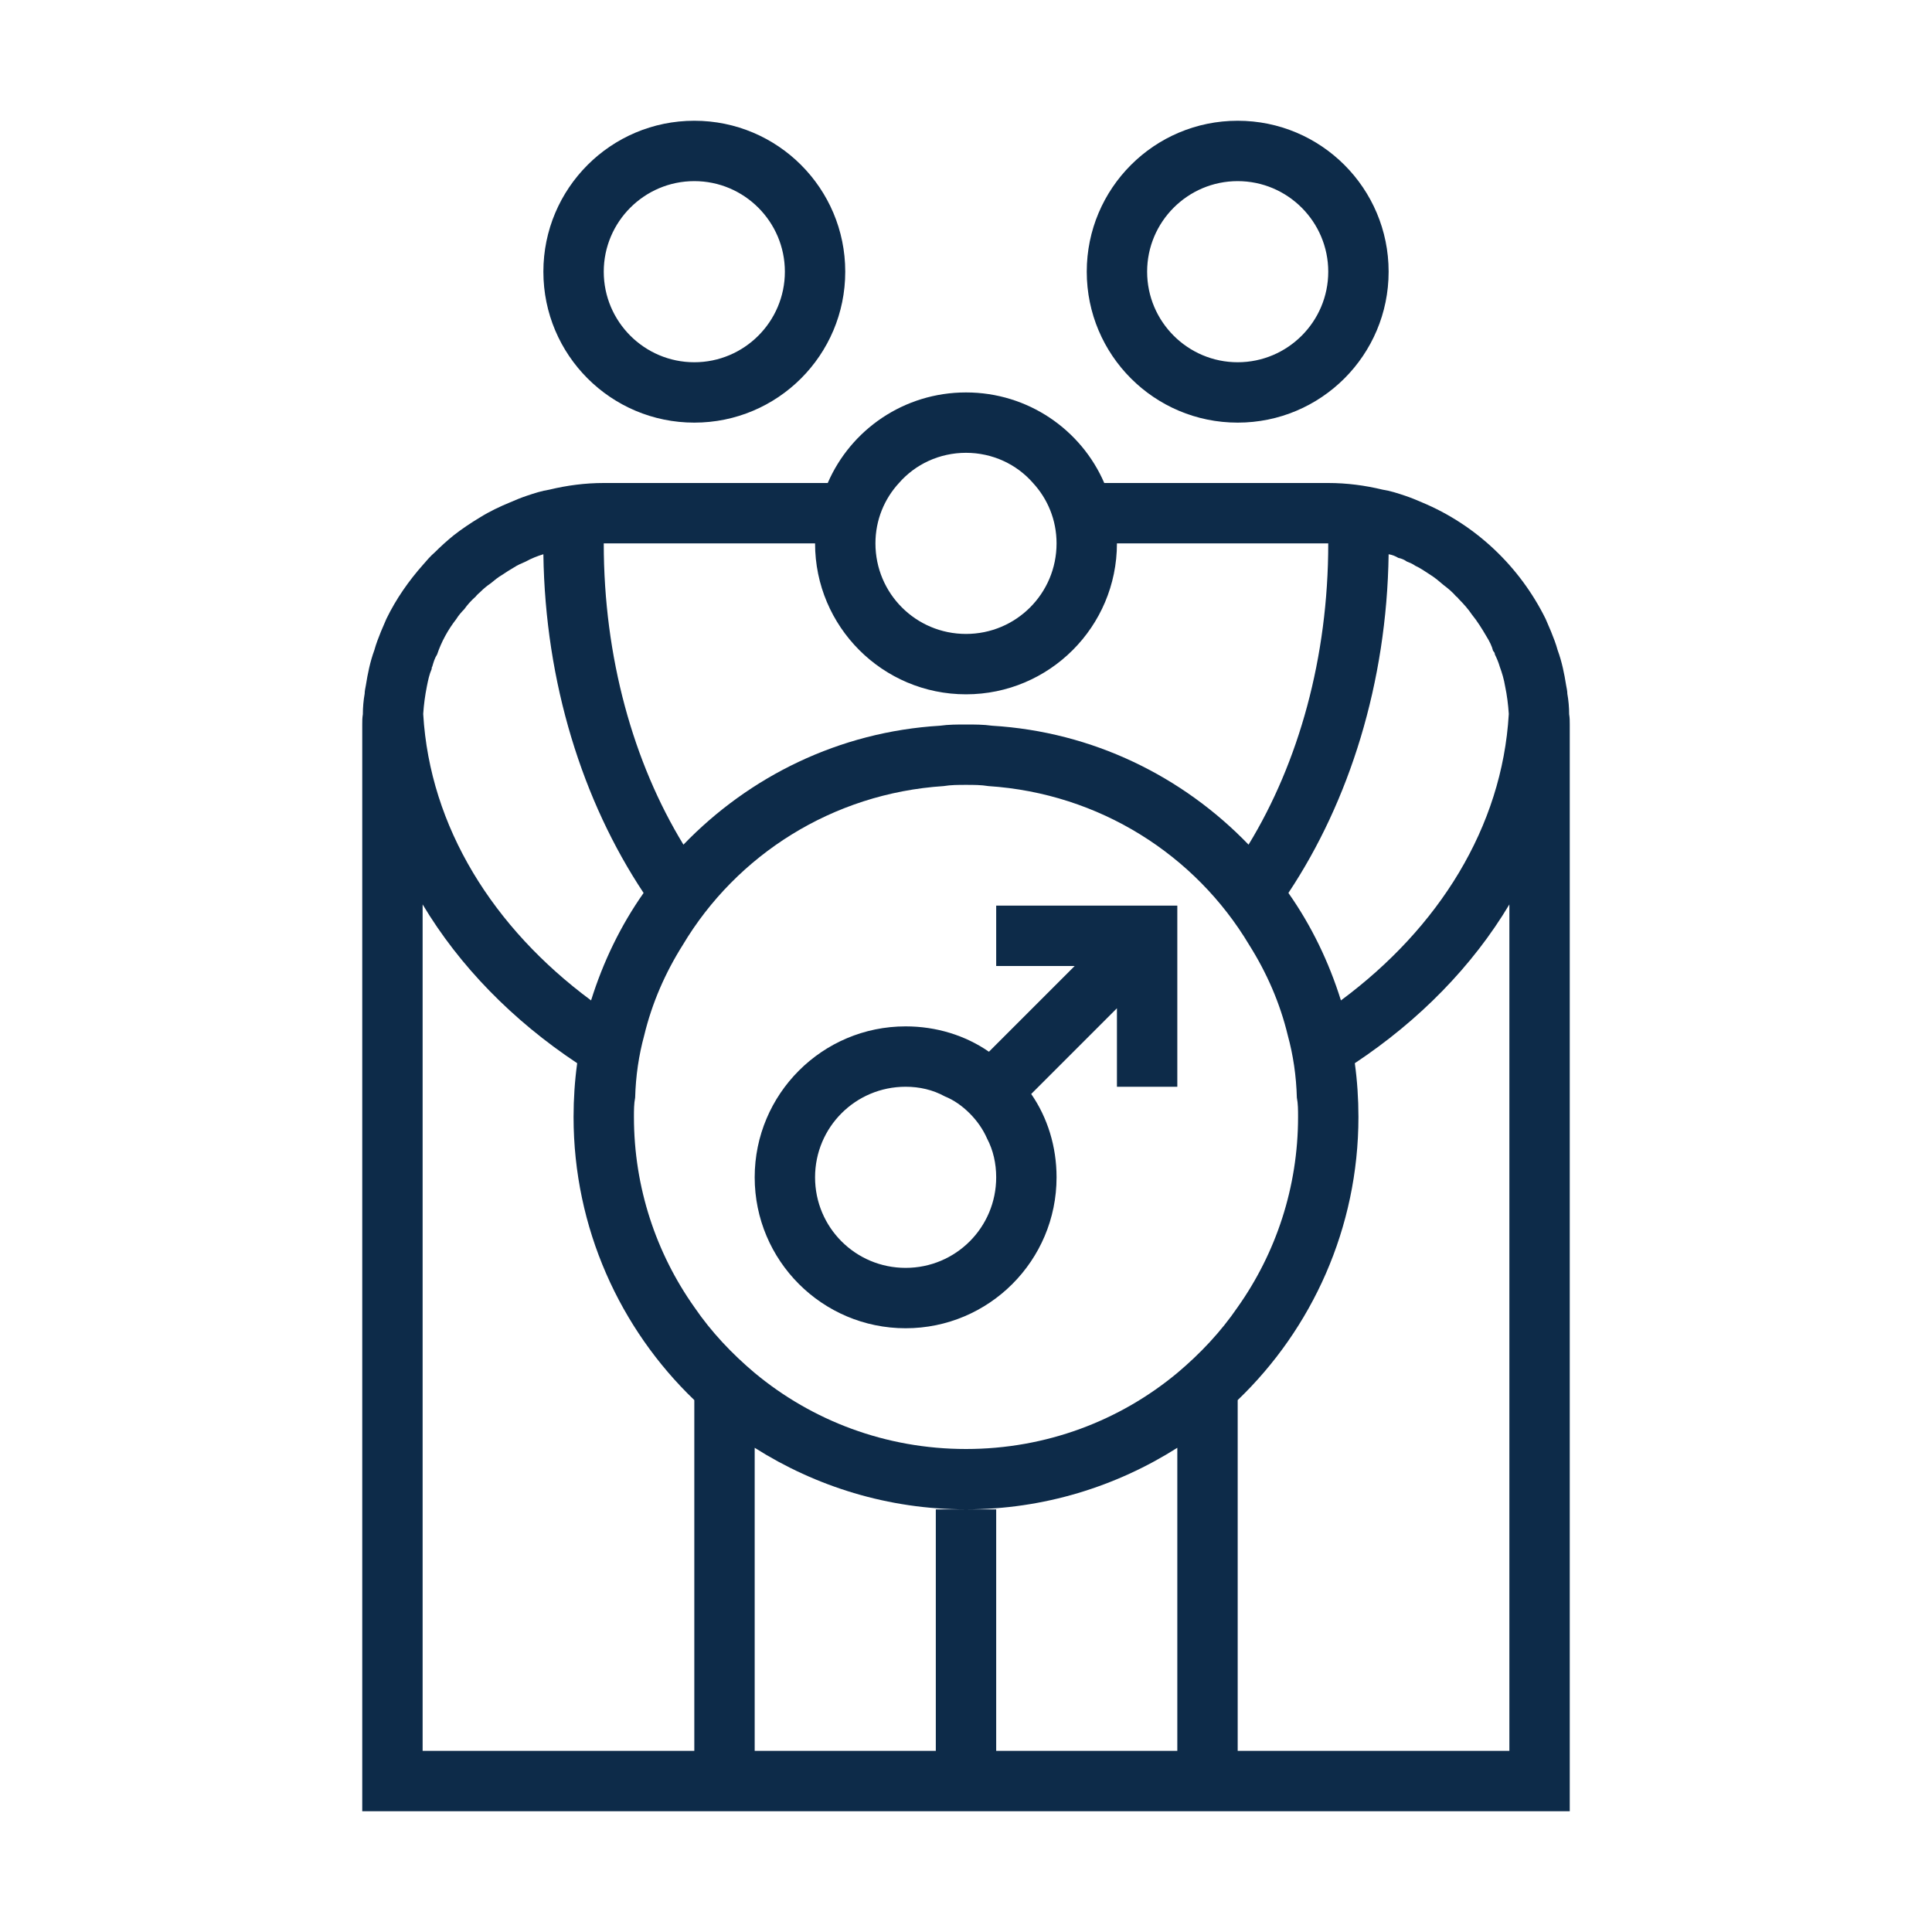 <svg width="32" height="32" viewBox="0 0 32 32" fill="none" xmlns="http://www.w3.org/2000/svg">
<path d="M20.5 7C21.881 7 23 5.881 23 4.5C23 3.119 21.881 2 20.5 2C19.119 2 18 3.119 18 4.5C18 5.881 19.119 7 20.5 7ZM20.5 3C21.327 3 22 3.673 22 4.5C22 5.327 21.327 6 20.5 6C19.673 6 19 5.327 19 4.5C19 3.673 19.673 3 20.5 3ZM25.99 11.83C25.99 11.72 25.98 11.6 25.96 11.49C25.96 11.45 25.95 11.4 25.94 11.35C25.91 11.16 25.87 10.96 25.8 10.77C25.77 10.66 25.73 10.56 25.69 10.46C25.66 10.39 25.63 10.32 25.6 10.25C25.17 9.38 24.44 8.69 23.55 8.32C23.46 8.28 23.36 8.24 23.27 8.21C23.15 8.17 23.03 8.13 22.9 8.11C22.61 8.04 22.31 8 22 8H18.29C17.91 7.12 17.03 6.5 16 6.5C14.97 6.5 14.09 7.12 13.71 8H10C9.69 8 9.39 8.04 9.1 8.11C8.97 8.13 8.85 8.17 8.73 8.21C8.64 8.24 8.54 8.28 8.45 8.32C8.28 8.39 8.11 8.47 7.95 8.57C7.8 8.66 7.65 8.76 7.51 8.87C7.4 8.96 7.3 9.05 7.2 9.15C7.13 9.21 7.07 9.28 7.01 9.35C6.77 9.62 6.56 9.92 6.4 10.25C6.37 10.32 6.34 10.39 6.31 10.46C6.27 10.56 6.23 10.66 6.2 10.77C6.13 10.96 6.09 11.16 6.06 11.35C6.05 11.4 6.04 11.45 6.04 11.49C6.02 11.6 6.01 11.72 6.01 11.83C6 11.89 6 11.94 6 12V30H26V12C26 11.94 26 11.89 25.99 11.83ZM23 9.18C23.06 9.19 23.11 9.21 23.16 9.24C23.21 9.25 23.26 9.27 23.3 9.3C23.35 9.32 23.4 9.34 23.44 9.37C23.53 9.41 23.61 9.47 23.69 9.52C23.77 9.57 23.84 9.63 23.91 9.69C23.99 9.75 24.06 9.81 24.12 9.88C24.14 9.89 24.15 9.91 24.16 9.92C24.24 10 24.32 10.09 24.38 10.18C24.47 10.29 24.55 10.42 24.62 10.54C24.67 10.62 24.71 10.7 24.73 10.78C24.75 10.8 24.76 10.82 24.76 10.84C24.79 10.9 24.82 10.97 24.84 11.04C24.88 11.15 24.91 11.25 24.93 11.37C24.96 11.51 24.98 11.67 24.99 11.82V11.83C24.88 13.7 23.83 15.37 22.21 16.57C22.01 15.93 21.72 15.33 21.34 14.79C22.35 13.27 22.97 11.31 23 9.18ZM19.5 22.74C18.55 23.53 17.33 24 16 24C14.67 24 13.45 23.53 12.5 22.74C12.12 22.42 11.78 22.06 11.5 21.65C10.87 20.76 10.5 19.67 10.5 18.5C10.5 18.39 10.5 18.28 10.52 18.18C10.53 17.82 10.58 17.48 10.67 17.15C10.8 16.61 11.02 16.11 11.31 15.65C12.2 14.16 13.79 13.14 15.63 13.02C15.75 13 15.87 13 16 13C16.13 13 16.25 13 16.37 13.02C18.21 13.14 19.8 14.16 20.69 15.65C20.98 16.11 21.2 16.61 21.33 17.15C21.42 17.48 21.47 17.82 21.48 18.18C21.5 18.28 21.5 18.39 21.5 18.5C21.5 19.67 21.13 20.76 20.5 21.65C20.22 22.06 19.88 22.42 19.5 22.74ZM14.89 8C15.16 7.69 15.56 7.5 16 7.5C16.44 7.5 16.84 7.69 17.11 8C17.35 8.26 17.5 8.61 17.5 9C17.5 9.83 16.83 10.5 16 10.5C15.17 10.5 14.5 9.83 14.5 9C14.5 8.61 14.65 8.26 14.89 8ZM13.5 9C13.5 10.38 14.62 11.5 16 11.5C17.38 11.5 18.5 10.38 18.5 9H22C22 10.89 21.51 12.63 20.68 13.99C19.59 12.86 18.1 12.12 16.43 12.02C16.29 12 16.14 12 16 12C15.86 12 15.71 12 15.57 12.02C13.9 12.12 12.41 12.86 11.32 13.99C10.49 12.63 10 10.89 10 9H13.5ZM7.01 11.82C7.02 11.67 7.04 11.52 7.07 11.37C7.09 11.27 7.11 11.17 7.15 11.08C7.15 11.07 7.15 11.05 7.16 11.04C7.18 10.97 7.2 10.9 7.24 10.84C7.31 10.63 7.42 10.43 7.56 10.25C7.59 10.2 7.64 10.14 7.69 10.09C7.74 10.02 7.8 9.95 7.88 9.88C7.9 9.85 7.93 9.83 7.96 9.8C8.01 9.75 8.07 9.7 8.13 9.66C8.19 9.61 8.25 9.56 8.32 9.52C8.38 9.48 8.44 9.44 8.51 9.4C8.57 9.36 8.64 9.33 8.71 9.3C8.8 9.25 8.9 9.21 9 9.18C9.03 11.31 9.65 13.27 10.66 14.79C10.28 15.33 9.99 15.93 9.79 16.57C8.17 15.37 7.12 13.7 7.01 11.83V11.82ZM11.5 29H7V14.98C7.61 16 8.49 16.9 9.56 17.61C9.52 17.9 9.5 18.2 9.5 18.5C9.5 20.34 10.27 22.01 11.5 23.19V29ZM19.5 29H16.5V25H16H15.5V29H12.5V23.98C13.51 24.62 14.71 25 16 25C17.29 25 18.49 24.62 19.5 23.98V29ZM25 29H20.5V23.19C21.73 22.01 22.5 20.34 22.5 18.5C22.5 18.2 22.48 17.9 22.44 17.61C23.51 16.9 24.39 16 25 14.98V29ZM11.5 7C12.881 7 14 5.881 14 4.5C14 3.119 12.881 2 11.5 2C10.119 2 9 3.119 9 4.5C9 5.881 10.119 7 11.5 7ZM11.5 3C12.327 3 13 3.673 13 4.5C13 5.327 12.327 6 11.5 6C10.673 6 10 5.327 10 4.5C10 3.673 10.673 3 11.5 3ZM16.5 16H17.8L16.38 17.42C15.99 17.15 15.51 17 15 17C13.62 17 12.5 18.12 12.5 19.5C12.5 20.88 13.62 22 15 22C16.38 22 17.5 20.88 17.5 19.5C17.5 18.99 17.35 18.51 17.08 18.12L18.5 16.7V18H19.5V15H16.5V16ZM15 21C14.17 21 13.5 20.33 13.5 19.5C13.5 18.67 14.17 18 15 18C15.23 18 15.45 18.05 15.65 18.16C15.8 18.22 15.94 18.32 16.06 18.44C16.18 18.56 16.28 18.7 16.35 18.86C16.45 19.05 16.5 19.27 16.5 19.5C16.5 20.33 15.83 21 15 21Z" fill="#0D2B49"/>
</svg>
